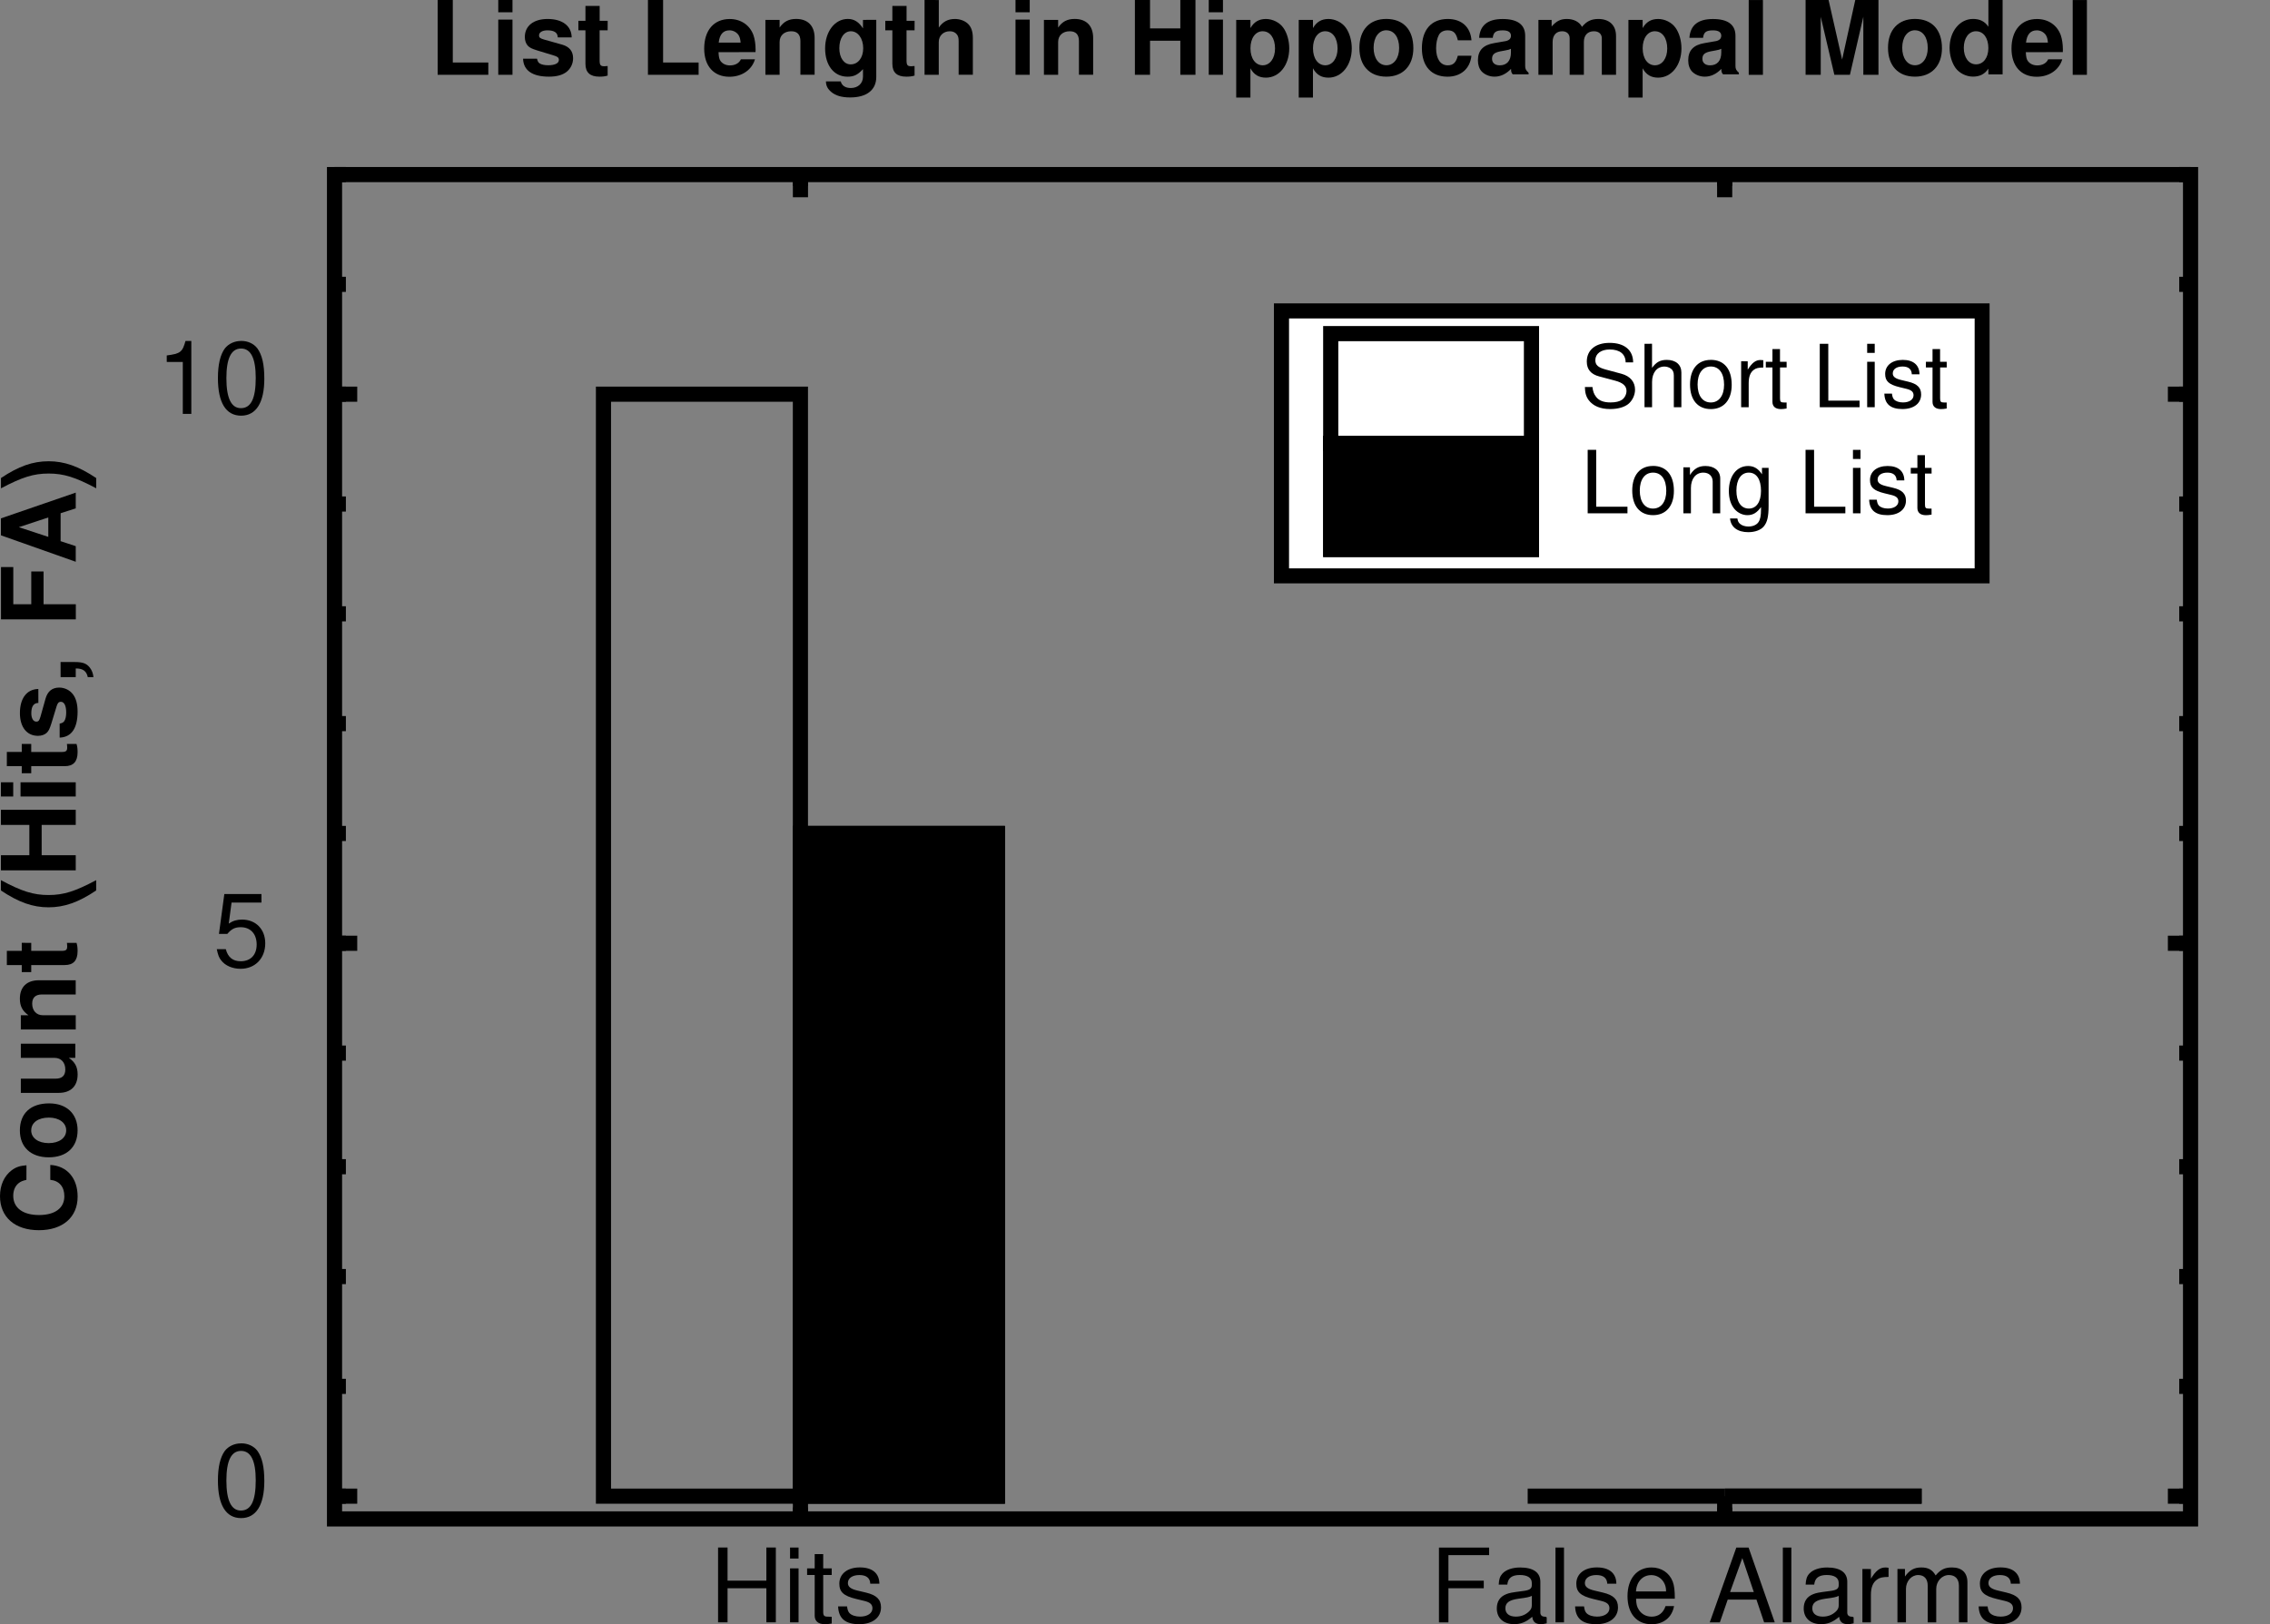 <?xml version="1.0" encoding="ISO-8859-1" standalone="yes"?>
<svg width="239.624" height="171.5">
  <rect width="100%" height="100%" fill="#808080" stroke="none"/>
  <defs> 
    <marker id="ArrowEnd" viewBox="0 0 10 10" refX="0" refY="5" 
     markerUnits="strokeWidth" 
     markerWidth="4" 
     markerHeight="3" 
     orient="auto"> 
        <path d="M 0 0 L 10 5 L 0 10 z" /> 
    </marker>
    <marker id="ArrowStart" viewBox="0 0 10 10" refX="10" refY="5" 
     markerUnits="strokeWidth" 
     markerWidth="4" 
     markerHeight="3" 
     orient="auto"> 
        <path d="M 10 0 L 0 5 L 10 10 z" /> 
    </marker> </defs>
<g>
<path style="stroke:#000000; stroke-width:1.599; fill:none" d="M 84.496 160.379L 84.496 159.18"/>
<path style="stroke:#000000; stroke-width:1.599; fill:none" d="M 182.058 160.379L 182.058 159.18"/>
<path style="stroke:#000000; stroke-width:1.599; fill:none" d="M 84.496 18.429L 84.496 19.629"/>
<path style="stroke:#000000; stroke-width:1.599; fill:none" d="M 182.058 18.429L 182.058 19.629"/>
<path style="stroke:#000000; stroke-width:1.599; fill:none" d="M 84.496 160.379L 84.496 157.98"/>
<path style="stroke:#000000; stroke-width:1.599; fill:none" d="M 182.058 160.379L 182.058 157.98"/>
<path style="stroke:#000000; stroke-width:1.599; fill:none" d="M 84.496 18.429L 84.496 20.828"/>
<path style="stroke:#000000; stroke-width:1.599; fill:none" d="M 182.058 18.429L 182.058 20.828"/>
<path style="stroke:none; fill-rule:evenodd; fill:#000000" d="M 80.898 167.699L 80.898 171.297L 81.898 171.297L 81.898 163.398L 80.898 163.398L 80.898 166.898L 76.801 166.898L 76.801 163.398L 75.801 163.398L 75.801 171.297L 76.801 171.297L 76.801 167.699L 80.898 167.699z"/>
<path style="stroke:none; fill-rule:evenodd; fill:#000000" d="M 84.297 165.601L 83.398 165.601L 83.398 171.301L 84.297 171.301L 84.297 165.601zM 84.297 163.402L 83.398 163.402L 83.398 164.562L 84.297 164.562L 84.297 163.402z"/>
<path style="stroke:none; fill-rule:evenodd; fill:#000000" d="M 87.797 165.601L 86.898 165.601L 86.898 164.094L 86 164.094L 86 165.601L 85.199 165.601L 85.199 166.301L 86 166.301L 86 170.597C 86 171.172 86.383 171.496 87.074 171.496C 87.285 171.496 87.5 171.476 87.797 171.426L 87.797 170.715C 87.683 170.703 87.547 170.699 87.379 170.699C 87.004 170.699 86.898 170.594 86.898 170.191L 86.898 166.301L 87.797 166.301L 87.797 165.601z"/>
<path style="stroke:none; fill-rule:evenodd; fill:#000000" d="M 92.828 167.219C 92.82 166.121 92.086 165.5 90.773 165.5C 89.457 165.5 88.601 166.176 88.601 167.215C 88.601 168.094 89.051 168.512 90.387 168.832L 91.226 169.035C 91.851 169.183 92.097 169.41 92.097 169.816C 92.097 170.34 91.574 170.695 90.789 170.695C 90.308 170.695 89.898 170.558 89.672 170.324C 89.535 170.168 89.469 170.008 89.414 169.613L 88.472 169.613C 88.515 170.887 89.238 171.496 90.699 171.496C 92.105 171.496 93 170.801 93 169.719C 93 168.883 92.527 168.422 91.406 168.156L 90.547 167.953C 89.816 167.785 89.504 167.547 89.504 167.152C 89.504 166.64 89.972 166.305 90.719 166.305C 91.449 166.305 91.844 166.621 91.867 167.222L 92.828 167.219z"/>
<path style="stroke:none; fill-rule:evenodd; fill:#000000" d="M 152.898 167.699L 156.629 167.699L 156.629 166.902L 152.898 166.902L 152.898 164.203L 157.195 164.203L 157.195 163.406L 151.898 163.406L 151.898 171.305L 152.898 171.305L 152.898 167.699z"/>
<path style="stroke:none; fill-rule:evenodd; fill:#000000" d="M 163.273 170.773C 163.179 170.703 163.137 170.703 163.082 170.703C 162.773 170.703 162.601 170.547 162.601 170.273L 162.601 167.019C 162.601 166.039 161.867 165.508 160.472 165.508C 159.652 165.508 158.972 165.742 158.594 166.156C 158.336 166.441 158.23 166.762 158.207 167.316L 159.113 167.316C 159.187 166.617 159.597 166.301 160.437 166.301C 161.246 166.301 161.699 166.601 161.699 167.137L 161.699 167.371C 161.699 167.746 161.476 167.906 160.773 167.992C 159.515 168.152 159.324 168.195 158.984 168.332C 158.336 168.597 158.004 169.101 158.004 169.832C 158.004 170.847 158.707 171.492 159.844 171.492C 160.547 171.492 161.113 171.262 161.746 170.711C 161.808 171.246 162.086 171.492 162.664 171.492C 162.844 171.492 162.984 171.472 163.273 171.402L 163.273 170.773zM 161.699 169.492C 161.699 169.785 161.613 169.965 161.347 170.203C 160.984 170.527 160.543 170.695 160.015 170.695C 159.316 170.695 158.91 170.371 158.91 169.816C 158.91 169.242 159.304 168.945 160.265 168.808C 161.211 168.683 161.406 168.64 161.707 168.504L 161.699 169.492z"/>
<path style="stroke:none; fill-rule:evenodd; fill:#000000" d="M 164.199 171.301L 165.097 171.301L 165.097 163.402L 164.199 163.402L 164.199 171.301z"/>
<path style="stroke:none; fill-rule:evenodd; fill:#000000" d="M 170.625 167.219C 170.617 166.121 169.883 165.5 168.57 165.5C 167.254 165.5 166.398 166.176 166.398 167.215C 166.398 168.094 166.847 168.512 168.183 168.832L 169.023 169.035C 169.648 169.183 169.894 169.41 169.894 169.816C 169.894 170.34 169.371 170.695 168.586 170.695C 168.105 170.695 167.695 170.558 167.469 170.324C 167.332 170.168 167.265 170.008 167.211 169.613L 166.269 169.613C 166.312 170.887 167.035 171.496 168.496 171.496C 169.902 171.496 170.797 170.801 170.797 169.719C 170.797 168.883 170.324 168.422 169.203 168.156L 168.344 167.953C 167.613 167.785 167.301 167.547 167.301 167.152C 167.301 166.64 167.769 166.305 168.515 166.305C 169.246 166.305 169.64 166.621 169.664 167.222L 170.625 167.219z"/>
<path style="stroke:none; fill-rule:evenodd; fill:#000000" d="M 176.797 168.801C 176.797 167.937 176.734 167.418 176.574 166.996C 176.219 166.066 175.371 165.504 174.336 165.504C 172.793 165.504 171.801 166.699 171.801 168.535C 171.801 170.371 172.769 171.5 174.332 171.5C 175.605 171.5 176.492 170.785 176.715 169.586L 175.816 169.586C 175.574 170.316 175.066 170.699 174.351 170.699C 173.785 170.699 173.304 170.449 173.004 169.984C 172.793 169.672 172.719 169.351 172.707 168.805L 176.797 168.801zM 172.691 168.039C 172.765 166.992 173.402 166.312 174.308 166.312C 175.191 166.312 175.871 167.043 175.871 167.972C 175.871 167.992 175.871 168.015 175.863 168.035L 172.691 168.039z"/>
<path style="stroke:none; fill-rule:evenodd; fill:#000000" d="M 185.414 168.902L 186.222 171.301L 187.344 171.301L 184.582 163.402L 183.289 163.402L 180.484 171.301L 181.551 171.301L 182.379 168.902L 185.414 168.902zM 185.133 168.101L 182.629 168.101L 183.922 164.512L 185.133 168.101z"/>
<path style="stroke:none; fill-rule:evenodd; fill:#000000" d="M 188.199 171.301L 189.097 171.301L 189.097 163.402L 188.199 163.402L 188.199 171.301z"/>
<path style="stroke:none; fill-rule:evenodd; fill:#000000" d="M 195.672 170.773C 195.578 170.703 195.535 170.703 195.48 170.703C 195.172 170.703 195 170.547 195 170.273L 195 167.019C 195 166.039 194.265 165.508 192.871 165.508C 192.051 165.508 191.371 165.742 190.992 166.156C 190.734 166.441 190.629 166.762 190.605 167.316L 191.511 167.316C 191.586 166.617 191.996 166.301 192.836 166.301C 193.644 166.301 194.097 166.601 194.097 167.137L 194.097 167.371C 194.097 167.746 193.875 167.906 193.172 167.992C 191.914 168.152 191.722 168.195 191.383 168.332C 190.734 168.597 190.402 169.101 190.402 169.832C 190.402 170.847 191.105 171.492 192.242 171.492C 192.945 171.492 193.511 171.262 194.144 170.711C 194.207 171.246 194.484 171.492 195.062 171.492C 195.242 171.492 195.383 171.472 195.672 171.402L 195.672 170.773zM 194.097 169.492C 194.097 169.785 194.011 169.965 193.746 170.203C 193.383 170.527 192.941 170.695 192.414 170.695C 191.715 170.695 191.308 170.371 191.308 169.816C 191.308 169.242 191.703 168.945 192.664 168.808C 193.609 168.683 193.804 168.64 194.105 168.504L 194.097 169.492z"/>
<path style="stroke:none; fill-rule:evenodd; fill:#000000" d="M 196.597 165.664L 196.597 171.301L 197.496 171.301L 197.496 168.406C 197.496 167.609 197.707 167.09 198.148 166.777C 198.433 166.578 198.711 166.512 199.359 166.504L 199.359 165.539C 199.211 165.519 199.137 165.508 199.019 165.508C 198.445 165.508 198.008 165.851 197.496 166.691L 197.496 165.672L 196.597 165.664z"/>
<path style="stroke:none; fill-rule:evenodd; fill:#000000" d="M 200.297 165.664L 200.297 171.301L 201.195 171.301L 201.195 167.773C 201.195 166.961 201.769 166.305 202.48 166.305C 203.125 166.305 203.492 166.711 203.492 167.43L 203.492 171.301L 204.39 171.301L 204.39 167.773C 204.39 166.961 204.988 166.305 205.73 166.305C 206.394 166.305 206.785 166.722 206.785 167.43L 206.785 171.301L 207.683 171.301L 207.683 167.074C 207.683 166.066 207.105 165.504 206.054 165.504C 205.304 165.504 204.855 165.722 204.328 166.347C 204 165.758 203.547 165.504 202.816 165.504C 202.066 165.504 201.574 165.781 201.09 166.461L 201.09 165.668L 200.297 165.664z"/>
<path style="stroke:none; fill-rule:evenodd; fill:#000000" d="M 213.226 167.219C 213.219 166.121 212.484 165.5 211.172 165.5C 209.855 165.5 209 166.176 209 167.215C 209 168.094 209.449 168.512 210.785 168.832L 211.625 169.035C 212.25 169.183 212.496 169.41 212.496 169.816C 212.496 170.34 211.972 170.695 211.187 170.695C 210.707 170.695 210.297 170.558 210.07 170.324C 209.933 170.168 209.867 170.008 209.812 169.613L 208.871 169.613C 208.914 170.887 209.637 171.496 211.097 171.496C 212.504 171.496 213.398 170.801 213.398 169.719C 213.398 168.883 212.926 168.422 211.804 168.156L 210.945 167.953C 210.215 167.785 209.902 167.547 209.902 167.152C 209.902 166.64 210.371 166.305 211.117 166.305C 211.847 166.305 212.242 166.621 212.265 167.222L 213.226 167.219z"/>
<path style="stroke:#000000; stroke-width:1.599; fill:none" d="M 35.312 157.976L 36.512 157.976"/>
<path style="stroke:#000000; stroke-width:1.599; fill:none" d="M 35.312 146.383L 36.512 146.383"/>
<path style="stroke:#000000; stroke-width:1.599; fill:none" d="M 35.312 134.789L 36.512 134.789"/>
<path style="stroke:#000000; stroke-width:1.599; fill:none" d="M 35.312 123.191L 36.512 123.191"/>
<path style="stroke:#000000; stroke-width:1.599; fill:none" d="M 35.312 111.195L 36.512 111.195"/>
<path style="stroke:#000000; stroke-width:1.599; fill:none" d="M 35.312 99.597L 36.512 99.597"/>
<path style="stroke:#000000; stroke-width:1.599; fill:none" d="M 35.312 88.004L 36.512 88.004"/>
<path style="stroke:#000000; stroke-width:1.599; fill:none" d="M 35.312 76.406L 36.512 76.406"/>
<path style="stroke:#000000; stroke-width:1.599; fill:none" d="M 35.312 64.812L 36.512 64.812"/>
<path style="stroke:#000000; stroke-width:1.599; fill:none" d="M 35.312 53.219L 36.512 53.219"/>
<path style="stroke:#000000; stroke-width:1.599; fill:none" d="M 35.312 41.621L 36.512 41.621"/>
<path style="stroke:#000000; stroke-width:1.599; fill:none" d="M 35.312 30.023L 36.512 30.023"/>
<path style="stroke:#000000; stroke-width:1.599; fill:none" d="M 35.312 18.429L 36.512 18.429"/>
<path style="stroke:#000000; stroke-width:1.599; fill:none" d="M 231.242 157.976L 230.043 157.976"/>
<path style="stroke:#000000; stroke-width:1.599; fill:none" d="M 231.242 146.383L 230.043 146.383"/>
<path style="stroke:#000000; stroke-width:1.599; fill:none" d="M 231.242 134.789L 230.043 134.789"/>
<path style="stroke:#000000; stroke-width:1.599; fill:none" d="M 231.242 123.191L 230.043 123.191"/>
<path style="stroke:#000000; stroke-width:1.599; fill:none" d="M 231.242 111.195L 230.043 111.195"/>
<path style="stroke:#000000; stroke-width:1.599; fill:none" d="M 231.242 99.597L 230.043 99.597"/>
<path style="stroke:#000000; stroke-width:1.599; fill:none" d="M 231.242 88.004L 230.043 88.004"/>
<path style="stroke:#000000; stroke-width:1.599; fill:none" d="M 231.242 76.406L 230.043 76.406"/>
<path style="stroke:#000000; stroke-width:1.599; fill:none" d="M 231.242 64.812L 230.043 64.812"/>
<path style="stroke:#000000; stroke-width:1.599; fill:none" d="M 231.242 53.219L 230.043 53.219"/>
<path style="stroke:#000000; stroke-width:1.599; fill:none" d="M 231.242 41.621L 230.043 41.621"/>
<path style="stroke:#000000; stroke-width:1.599; fill:none" d="M 231.242 30.023L 230.043 30.023"/>
<path style="stroke:#000000; stroke-width:1.599; fill:none" d="M 231.242 18.429L 230.043 18.429"/>
<path style="stroke:#000000; stroke-width:1.599; fill:none" d="M 35.312 157.976L 37.711 157.976"/>
<path style="stroke:#000000; stroke-width:1.599; fill:none" d="M 35.312 99.597L 37.711 99.597"/>
<path style="stroke:#000000; stroke-width:1.599; fill:none" d="M 35.312 41.621L 37.711 41.621"/>
<path style="stroke:#000000; stroke-width:1.599; fill:none" d="M 231.242 157.976L 228.844 157.976"/>
<path style="stroke:#000000; stroke-width:1.599; fill:none" d="M 231.242 99.597L 228.844 99.597"/>
<path style="stroke:#000000; stroke-width:1.599; fill:none" d="M 231.242 41.621L 228.844 41.621"/>
<path style="stroke:none; fill-rule:evenodd; fill:#000000" d="M 25.449 152.402C 24.754 152.402 24.121 152.699 23.73 153.199C 23.246 153.871 23.004 154.902 23.004 156.324C 23.004 158.918 23.848 160.293 25.453 160.293C 27.035 160.293 27.902 158.918 27.902 156.387C 27.902 154.89 27.672 153.894 27.176 153.195C 26.785 152.683 26.164 152.398 25.457 152.398L 25.449 152.402zM 25.449 153.199C 26.484 153.199 26.996 154.238 26.996 156.301C 26.996 158.476 26.496 159.496 25.426 159.496C 24.414 159.496 23.898 158.437 23.898 156.332C 23.898 154.23 24.41 153.199 25.445 153.199L 25.449 153.199z"/>
<path style="stroke:none; fill-rule:evenodd; fill:#000000" d="M 27.598 94.402L 23.68 94.402L 23.113 98.613L 23.992 98.613C 24.438 98.086 24.805 97.902 25.406 97.902C 26.438 97.902 27.094 98.601 27.094 99.73C 27.094 100.828 26.453 101.496 25.41 101.496C 24.574 101.496 24.062 101.078 23.836 100.219L 22.883 100.219C 23.012 100.828 23.117 101.125 23.344 101.398C 23.77 101.965 24.543 102.293 25.398 102.293C 26.93 102.293 28 101.191 28 99.601C 28 98.117 27.004 97.097 25.551 97.097C 25.016 97.097 24.59 97.222 24.148 97.519L 24.445 95.297L 27.602 95.297L 27.598 94.402z"/>
<path style="stroke:none; fill-rule:evenodd; fill:#000000" d="M 19.297 38.219L 19.297 43.699L 20.195 43.699L 20.195 36L 19.582 36C 19.254 37.183 19.043 37.344 17.602 37.531L 17.602 38.215L 19.297 38.219z"/>
<path style="stroke:none; fill-rule:evenodd; fill:#000000" d="M 25.449 36C 24.754 36 24.121 36.297 23.73 36.797C 23.246 37.469 23.004 38.5 23.004 39.922C 23.004 42.515 23.848 43.89 25.453 43.89C 27.035 43.89 27.902 42.515 27.902 39.984C 27.902 38.488 27.672 37.492 27.176 36.793C 26.785 36.281 26.164 35.996 25.457 35.996L 25.449 36zM 25.449 36.801C 26.484 36.801 26.996 37.84 26.996 39.902C 26.996 42.078 26.496 43.097 25.426 43.097C 24.414 43.097 23.898 42.039 23.898 39.933C 23.898 37.832 24.41 36.801 25.445 36.801L 25.449 36.801z"/>
<path style="stroke:none; fill-rule:evenodd; fill:#000000" d="M 2.793 123.039C 2.113 123.09 1.684 123.23 1.238 123.562C 0.441 124.164 0 125.133 0 126.305C 0 128.519 1.578 129.894 4.109 129.894C 6.617 129.894 8.195 128.531 8.195 126.347C 8.195 124.402 7.082 123.101 5.309 123.004L 5.309 124.578C 6.254 124.672 6.793 125.308 6.793 126.312C 6.793 127.562 5.801 128.293 4.117 128.293C 2.414 128.293 1.398 127.531 1.398 126.258C 1.398 125.699 1.59 125.234 1.961 124.933C 2.172 124.762 2.375 124.676 2.789 124.578L 2.793 123.039z"/>
<path style="stroke:none; fill-rule:evenodd; fill:#000000" d="M 2.098 119.363C 2.098 121.121 3.258 122.199 5.144 122.199C 7.039 122.199 8.191 121.125 8.191 119.351C 8.191 117.601 7.031 116.504 5.188 116.504C 3.238 116.504 2.098 117.558 2.098 119.363zM 3.297 119.351C 3.297 118.535 4.031 118.004 5.164 118.004C 6.242 118.004 6.988 118.555 6.988 119.351C 6.988 120.156 6.242 120.699 5.141 120.699C 4.043 120.699 3.293 120.16 3.293 119.351L 3.297 119.351z"/>
<path style="stroke:none; fill-rule:evenodd; fill:#000000" d="M 7.953 110.199L 2.199 110.199L 2.199 111.699L 5.773 111.699C 6.449 111.699 6.894 112.183 6.894 112.922C 6.894 113.57 6.559 113.894 5.871 113.894L 2.199 113.894L 2.199 115.394L 6.203 115.394C 7.469 115.394 8.195 114.683 8.195 113.445C 8.195 112.66 7.91 112.133 7.269 111.699L 7.949 111.699L 7.953 110.199z"/>
<path style="stroke:none; fill-rule:evenodd; fill:#000000" d="M 2.199 108.699L 7.996 108.699L 7.996 107.199L 4.531 107.199C 3.848 107.199 3.398 106.715 3.398 105.976C 3.398 105.328 3.75 105.004 4.434 105.004L 7.992 105.004L 7.992 103.504L 4.105 103.504C 2.828 103.504 2.098 104.215 2.098 105.453C 2.098 106.238 2.379 106.765 3.008 107.199L 2.199 107.199L 2.199 108.699z"/>
<path style="stroke:none; fill-rule:evenodd; fill:#000000" d="M 2.297 99.551L 2.297 100.398L 0.723 100.398L 0.723 101.898L 2.297 101.898L 2.297 102.644L 3.297 102.644L 3.297 101.898L 6.84 101.898C 7.746 101.898 8.191 101.414 8.191 100.426C 8.191 100.094 8.164 99.824 8.078 99.555L 7.066 99.555C 7.082 99.707 7.094 99.793 7.094 99.902C 7.094 100.305 6.976 100.402 6.461 100.402L 3.297 100.402L 3.297 99.555L 2.297 99.551z"/>
<path style="stroke:none; fill-rule:evenodd; fill:#000000" d="M 0.098 94.023C 1.969 95.277 3.465 95.801 5.121 95.801C 6.789 95.801 8.281 95.277 10.152 94.023L 10.152 92.933C 7.926 94.121 6.711 94.504 5.121 94.504C 3.543 94.504 2.309 94.125 0.098 92.933L 0.098 94.023z"/>
<path style="stroke:none; fill-rule:evenodd; fill:#000000" d="M 4.398 87.101L 7.996 87.101L 7.996 85.504L 0.098 85.504L 0.098 87.101L 3.098 87.101L 3.098 90.301L 0.098 90.301L 0.098 91.898L 7.996 91.898L 7.996 90.301L 4.398 90.301L 4.398 87.101z"/>
<path style="stroke:none; fill-rule:evenodd; fill:#000000" d="M 2.168 82.601L 2.168 84.101L 7.996 84.101L 7.996 82.601L 2.168 82.601zM 0.098 82.601L 0.098 84.101L 1.395 84.101L 1.395 82.601L 0.098 82.601z"/>
<path style="stroke:none; fill-rule:evenodd; fill:#000000" d="M 2.297 78.551L 2.297 79.398L 0.723 79.398L 0.723 80.898L 2.297 80.898L 2.297 81.644L 3.297 81.644L 3.297 80.898L 6.84 80.898C 7.746 80.898 8.191 80.414 8.191 79.426C 8.191 79.094 8.164 78.824 8.078 78.554L 7.066 78.554C 7.082 78.707 7.094 78.793 7.094 78.902C 7.094 79.304 6.976 79.402 6.461 79.402L 3.297 79.402L 3.297 78.554L 2.297 78.551z"/>
<path style="stroke:none; fill-rule:evenodd; fill:#000000" d="M 4.047 72.75C 2.836 72.769 2.102 73.722 2.102 75.293C 2.102 76.773 2.832 77.695 4.008 77.695C 4.387 77.695 4.719 77.578 4.938 77.371C 5.137 77.168 5.234 76.98 5.414 76.418L 5.965 74.609C 6.078 74.23 6.195 74.101 6.43 74.101C 6.777 74.101 6.988 74.519 6.988 75.222C 6.988 75.609 6.922 75.922 6.801 76.117C 6.695 76.277 6.586 76.344 6.297 76.406L 6.297 77.883C 7.535 77.84 8.191 76.906 8.191 75.14C 8.191 74.336 8.023 73.722 7.684 73.289C 7.348 72.859 6.816 72.601 6.254 72.601C 5.516 72.601 5.035 72.98 4.812 73.75L 4.273 75.668C 4.148 76.09 4.062 76.195 3.832 76.195C 3.516 76.195 3.305 75.847 3.305 75.316C 3.305 74.59 3.547 74.23 4.051 74.219L 4.047 72.75z"/>
<path style="stroke:none; fill-rule:evenodd; fill:#000000" d="M 6.398 71.5L 7.996 71.5L 7.996 70.582L 8.027 70.582C 8.758 70.582 9.137 70.867 9.266 71.5L 9.867 71.5C 9.816 71.062 9.695 70.765 9.469 70.476C 9.133 70.051 8.73 69.902 7.883 69.902L 6.394 69.902L 6.398 71.5z"/>
<path style="stroke:none; fill-rule:evenodd; fill:#000000" d="M 4.598 63.801L 4.598 60.34L 3.301 60.34L 3.301 63.801L 1.402 63.801L 1.402 59.875L 0.105 59.875L 0.105 65.398L 8.004 65.398L 8.004 63.801L 4.598 63.801z"/>
<path style="stroke:none; fill-rule:evenodd; fill:#000000" d="M 6.398 54.191L 7.996 53.676L 7.996 52.015L 0.098 54.734L 0.098 56.523L 7.996 59.316L 7.996 57.668L 6.398 57.14L 6.398 54.191zM 5.098 54.637L 5.098 56.687L 1.988 55.664L 5.098 54.637z"/>
<path style="stroke:none; fill-rule:evenodd; fill:#000000" d="M 10.156 50.476C 8.285 49.226 6.789 48.703 5.133 48.703C 3.465 48.703 1.973 49.222 0.102 50.476L 0.102 51.562C 2.332 50.383 3.543 50 5.133 50C 6.711 50 7.945 50.379 10.156 51.558L 10.156 50.476z"/>
<path style="stroke:none; fill-rule:evenodd; fill:#000000" d="M 47.797 0L 46.199 0L 46.199 7.898L 51.547 7.898L 51.547 6.601L 47.797 6.601L 47.797 0z"/>
<path style="stroke:none; fill-rule:evenodd; fill:#000000" d="M 54.098 2.07L 52.598 2.07L 52.598 7.898L 54.098 7.898L 54.098 2.07zM 54.098 0L 52.598 0L 52.598 1.297L 54.098 1.297L 54.098 0z"/>
<path style="stroke:none; fill-rule:evenodd; fill:#000000" d="M 60.348 3.949C 60.328 2.738 59.375 2.004 57.805 2.004C 56.324 2.004 55.402 2.734 55.402 3.91C 55.402 4.289 55.52 4.621 55.727 4.84C 55.93 5.039 56.117 5.137 56.68 5.316L 58.488 5.867C 58.867 5.98 58.996 6.097 58.996 6.332C 58.996 6.679 58.578 6.89 57.875 6.89C 57.488 6.89 57.176 6.824 56.98 6.703C 56.82 6.597 56.754 6.488 56.691 6.199L 55.215 6.199C 55.258 7.437 56.191 8.094 57.957 8.094C 58.762 8.094 59.375 7.926 59.809 7.586C 60.238 7.25 60.496 6.719 60.496 6.156C 60.496 5.418 60.117 4.937 59.348 4.715L 57.43 4.176C 57.008 4.051 56.902 3.965 56.902 3.73C 56.902 3.414 57.25 3.203 57.781 3.203C 58.508 3.203 58.867 3.445 58.879 3.949L 60.348 3.949z"/>
<path style="stroke:none; fill-rule:evenodd; fill:#000000" d="M 64.148 2.199L 63.301 2.199L 63.301 0.625L 61.801 0.625L 61.801 2.199L 61.055 2.199L 61.055 3.199L 61.801 3.199L 61.801 6.742C 61.801 7.648 62.285 8.094 63.273 8.094C 63.605 8.094 63.875 8.066 64.144 7.98L 64.144 6.969C 63.992 6.984 63.906 6.996 63.797 6.996C 63.395 6.996 63.297 6.879 63.297 6.363L 63.297 3.203L 64.144 3.203L 64.148 2.199z"/>
<path style="stroke:none; fill-rule:evenodd; fill:#000000" d="M 69.996 0L 68.398 0L 68.398 7.898L 73.746 7.898L 73.746 6.601L 69.996 6.601L 69.996 0z"/>
<path style="stroke:none; fill-rule:evenodd; fill:#000000" d="M 79.754 5.5C 79.762 5.371 79.762 5.316 79.762 5.242C 79.762 4.66 79.676 4.117 79.535 3.707C 79.148 2.648 78.211 2.008 77.031 2.008C 75.359 2.008 74.336 3.199 74.336 5.133C 74.336 6.976 75.348 8.105 77 8.105C 78.305 8.105 79.363 7.383 79.695 6.265L 78.207 6.265C 78.023 6.668 77.605 6.906 77.055 6.906C 76.625 6.906 76.281 6.738 76.062 6.445C 75.926 6.25 75.871 6.011 75.848 5.511L 79.754 5.5zM 75.867 4.5C 75.961 3.637 76.34 3.203 77.008 3.203C 77.383 3.203 77.73 3.383 77.945 3.676C 78.082 3.887 78.148 4.105 78.18 4.496L 75.867 4.5z"/>
<path style="stroke:none; fill-rule:evenodd; fill:#000000" d="M 80.797 2.101L 80.797 7.898L 82.297 7.898L 82.297 4.433C 82.297 3.75 82.781 3.301 83.519 3.301C 84.168 3.301 84.492 3.652 84.492 4.336L 84.492 7.894L 85.992 7.894L 85.992 4.008C 85.992 2.73 85.281 2 84.043 2C 83.258 2 82.73 2.281 82.297 2.91L 82.297 2.101L 80.797 2.101z"/>
<path style="stroke:none; fill-rule:evenodd; fill:#000000" d="M 91.097 2.101L 91.097 2.996C 90.648 2.304 90.156 2 89.496 2C 88.129 2 87.101 3.332 87.101 5.113C 87.101 6.902 88.039 8.097 89.461 8.097C 90.133 8.097 90.539 7.906 91.097 7.304L 91.097 8.097C 91.097 8.804 90.57 9.293 89.816 9.293C 89.246 9.293 88.871 9.051 88.75 8.597L 87.187 8.597C 87.195 9.062 87.367 9.383 87.754 9.715C 88.215 10.101 88.855 10.289 89.746 10.289C 91.488 10.289 92.5 9.5 92.5 8.129L 92.5 2.094L 91.097 2.101zM 89.816 3.301C 90.562 3.301 91.121 4.054 91.121 5.09C 91.121 6.101 90.578 6.797 89.797 6.797C 89.094 6.797 88.601 6.105 88.601 5.09C 88.601 4.035 89.094 3.301 89.82 3.301L 89.816 3.301z"/>
<path style="stroke:none; fill-rule:evenodd; fill:#000000" d="M 96.547 2.199L 95.699 2.199L 95.699 0.625L 94.199 0.625L 94.199 2.199L 93.453 2.199L 93.453 3.199L 94.199 3.199L 94.199 6.742C 94.199 7.648 94.683 8.094 95.672 8.094C 96.004 8.094 96.273 8.066 96.543 7.98L 96.543 6.969C 96.39 6.984 96.304 6.996 96.195 6.996C 95.793 6.996 95.695 6.879 95.695 6.363L 95.695 3.203L 96.543 3.203L 96.547 2.199z"/>
<path style="stroke:none; fill-rule:evenodd; fill:#000000" d="M 97.597 0L 97.597 7.898L 99.097 7.898L 99.097 4.433C 99.097 3.773 99.582 3.301 100.265 3.301C 100.59 3.301 100.847 3.418 101.023 3.652C 101.152 3.844 101.195 3.992 101.195 4.367L 101.195 7.894L 102.695 7.894L 102.695 4.008C 102.695 3.289 102.504 2.773 102.101 2.441C 101.769 2.164 101.285 2.004 100.801 2.004C 100.058 2.004 99.519 2.297 99.101 2.914L 99.101 0.004L 97.597 0z"/>
<path style="stroke:none; fill-rule:evenodd; fill:#000000" d="M 108.699 2.07L 107.199 2.07L 107.199 7.898L 108.699 7.898L 108.699 2.07zM 108.699 0L 107.199 0L 107.199 1.297L 108.699 1.297L 108.699 0z"/>
<path style="stroke:none; fill-rule:evenodd; fill:#000000" d="M 110.199 2.101L 110.199 7.898L 111.699 7.898L 111.699 4.433C 111.699 3.75 112.183 3.301 112.922 3.301C 113.57 3.301 113.894 3.652 113.894 4.336L 113.894 7.894L 115.394 7.894L 115.394 4.008C 115.394 2.73 114.683 2 113.445 2C 112.66 2 112.133 2.281 111.699 2.91L 111.699 2.101L 110.199 2.101z"/>
<path style="stroke:none; fill-rule:evenodd; fill:#000000" d="M 124.597 4.301L 124.597 7.898L 126.195 7.898L 126.195 0L 124.597 0L 124.597 3L 121.398 3L 121.398 0L 119.801 0L 119.801 7.898L 121.398 7.898L 121.398 4.301L 124.597 4.301z"/>
<path style="stroke:none; fill-rule:evenodd; fill:#000000" d="M 129.097 2.07L 127.597 2.07L 127.597 7.898L 129.097 7.898L 129.097 2.07zM 129.097 0L 127.597 0L 127.597 1.297L 129.097 1.297L 129.097 0z"/>
<path style="stroke:none; fill-rule:evenodd; fill:#000000" d="M 131.996 2.101L 130.496 2.101L 130.496 10.301L 131.996 10.301L 131.996 7.211C 132.363 7.887 132.887 8.199 133.629 8.199C 135.047 8.199 136.094 6.883 136.094 5.105C 136.094 4.285 135.855 3.461 135.461 2.922C 135.07 2.371 134.34 2.004 133.633 2.004C 132.894 2.004 132.371 2.316 132 2.965L 131.996 2.101zM 133.297 3.301C 134.078 3.301 134.594 4.031 134.594 5.125C 134.594 6.164 134.054 6.894 133.297 6.894C 132.527 6.894 132 6.176 132 5.101C 132 4.031 132.527 3.297 133.297 3.297L 133.297 3.301z"/>
<path style="stroke:none; fill-rule:evenodd; fill:#000000" d="M 138.597 2.101L 137.097 2.101L 137.097 10.301L 138.597 10.301L 138.597 7.211C 138.965 7.887 139.488 8.199 140.23 8.199C 141.648 8.199 142.695 6.883 142.695 5.105C 142.695 4.285 142.457 3.461 142.062 2.922C 141.672 2.371 140.941 2.004 140.234 2.004C 139.496 2.004 138.972 2.316 138.601 2.965L 138.597 2.101zM 139.898 3.301C 140.679 3.301 141.195 4.031 141.195 5.125C 141.195 6.164 140.656 6.894 139.898 6.894C 139.129 6.894 138.601 6.176 138.601 5.101C 138.601 4.031 139.129 3.297 139.898 3.297L 139.898 3.301z"/>
<path style="stroke:none; fill-rule:evenodd; fill:#000000" d="M 146.336 2C 144.578 2 143.5 3.16 143.5 5.047C 143.5 6.941 144.574 8.094 146.347 8.094C 148.097 8.094 149.195 6.933 149.195 5.09C 149.195 3.14 148.14 2 146.336 2zM 146.347 3.199C 147.164 3.199 147.695 3.933 147.695 5.066C 147.695 6.144 147.144 6.89 146.347 6.89C 145.543 6.89 145 6.144 145 5.043C 145 3.945 145.539 3.195 146.347 3.195L 146.347 3.199z"/>
<path style="stroke:none; fill-rule:evenodd; fill:#000000" d="M 155.332 4.254C 155.226 2.847 154.281 2.004 152.832 2.004C 151.105 2.004 150.097 3.133 150.097 5.094C 150.097 6.988 151.094 8.097 152.808 8.097C 154.211 8.097 155.187 7.246 155.328 5.883L 153.89 5.883C 153.699 6.617 153.398 6.898 152.82 6.898C 152.058 6.898 151.597 6.215 151.597 5.094C 151.597 4.551 151.703 4.039 151.887 3.695C 152.058 3.375 152.39 3.203 152.82 3.203C 153.429 3.203 153.719 3.492 153.89 4.254L 155.332 4.254z"/>
<path style="stroke:none; fill-rule:evenodd; fill:#000000" d="M 161.355 7.676C 161.078 7.433 161 7.273 161 6.972L 161 3.777C 161 2.605 160.195 2.008 158.621 2.008C 157.051 2.008 156.23 2.668 156.137 3.996L 157.578 3.996C 157.652 3.398 157.898 3.207 158.637 3.207C 159.211 3.207 159.5 3.398 159.5 3.781C 159.5 3.972 159.406 4.14 159.246 4.226C 159.047 4.332 159.047 4.332 158.308 4.449L 157.711 4.554C 156.566 4.746 156.011 5.332 156.011 6.367C 156.011 6.855 156.148 7.261 156.414 7.551C 156.742 7.89 157.242 8.094 157.758 8.094C 158.394 8.094 158.984 7.82 159.508 7.273C 159.508 7.57 159.539 7.676 159.683 7.847L 161.363 7.847L 161.355 7.676zM 159.496 5.551C 159.496 6.41 159.07 6.898 158.312 6.898C 157.812 6.898 157.504 6.637 157.504 6.211C 157.504 5.765 157.738 5.554 158.355 5.426L 158.867 5.332C 159.261 5.261 159.324 5.238 159.496 5.152L 159.496 5.551z"/>
<path style="stroke:none; fill-rule:evenodd; fill:#000000" d="M 162.398 2.101L 162.398 7.898L 163.898 7.898L 163.898 4.433C 163.898 3.73 164.273 3.301 164.902 3.301C 165.39 3.301 165.695 3.586 165.695 4.051L 165.695 7.898L 167.195 7.898L 167.195 4.433C 167.195 3.73 167.59 3.301 168.254 3.301C 168.769 3.301 169.09 3.586 169.09 4.051L 169.09 7.898L 170.59 7.898L 170.59 3.797C 170.59 2.672 169.894 2.004 168.719 2.004C 167.98 2.004 167.457 2.254 167 2.84C 166.719 2.308 166.133 2.004 165.402 2.004C 164.73 2.004 164.297 2.222 163.793 2.797L 163.793 2.105L 162.398 2.101z"/>
<path style="stroke:none; fill-rule:evenodd; fill:#000000" d="M 173.398 2.101L 171.898 2.101L 171.898 10.301L 173.398 10.301L 173.398 7.211C 173.765 7.887 174.289 8.199 175.031 8.199C 176.449 8.199 177.496 6.883 177.496 5.105C 177.496 4.285 177.258 3.461 176.863 2.922C 176.472 2.371 175.742 2.004 175.035 2.004C 174.297 2.004 173.773 2.316 173.402 2.965L 173.398 2.101zM 174.699 3.301C 175.48 3.301 175.996 4.031 175.996 5.125C 175.996 6.164 175.457 6.894 174.699 6.894C 173.929 6.894 173.402 6.176 173.402 5.101C 173.402 4.031 173.929 3.297 174.699 3.297L 174.699 3.301z"/>
<path style="stroke:none; fill-rule:evenodd; fill:#000000" d="M 183.554 7.676C 183.277 7.433 183.199 7.273 183.199 6.972L 183.199 3.777C 183.199 2.605 182.394 2.008 180.82 2.008C 179.25 2.008 178.429 2.668 178.336 3.996L 179.777 3.996C 179.851 3.398 180.097 3.207 180.836 3.207C 181.41 3.207 181.699 3.398 181.699 3.781C 181.699 3.972 181.605 4.14 181.445 4.226C 181.246 4.332 181.246 4.332 180.508 4.449L 179.91 4.554C 178.765 4.746 178.211 5.332 178.211 6.367C 178.211 6.855 178.347 7.261 178.613 7.551C 178.941 7.89 179.441 8.094 179.957 8.094C 180.594 8.094 181.183 7.82 181.707 7.273C 181.707 7.57 181.738 7.676 181.883 7.847L 183.562 7.847L 183.554 7.676zM 181.699 5.551C 181.699 6.41 181.273 6.898 180.515 6.898C 180.015 6.898 179.707 6.637 179.707 6.211C 179.707 5.765 179.941 5.554 180.558 5.426L 181.07 5.332C 181.465 5.261 181.527 5.238 181.699 5.152L 181.699 5.551z"/>
<path style="stroke:none; fill-rule:evenodd; fill:#000000" d="M 184.597 7.902L 186.097 7.902L 186.097 0.004L 184.597 0.004L 184.597 7.902z"/>
<path style="stroke:none; fill-rule:evenodd; fill:#000000" d="M 192.199 1.769L 193.637 7.898L 195.281 7.898L 196.695 1.769L 196.695 7.898L 198.293 7.898L 198.293 0L 195.844 0L 194.457 6.289L 193.027 0L 190.601 0L 190.601 7.898L 192.199 7.898L 192.199 1.769z"/>
<path style="stroke:none; fill-rule:evenodd; fill:#000000" d="M 202.137 2C 200.379 2 199.301 3.16 199.301 5.047C 199.301 6.941 200.375 8.094 202.148 8.094C 203.898 8.094 204.996 6.933 204.996 5.09C 204.996 3.14 203.941 2 202.137 2zM 202.148 3.199C 202.965 3.199 203.496 3.933 203.496 5.066C 203.496 6.144 202.945 6.89 202.148 6.89C 201.344 6.89 200.801 6.144 200.801 5.043C 200.801 3.945 201.34 3.195 202.148 3.195L 202.148 3.199z"/>
<path style="stroke:none; fill-rule:evenodd; fill:#000000" d="M 209.898 7.851L 211.398 7.851L 211.398 0L 209.898 0L 209.898 2.824C 209.519 2.261 209.004 2 208.273 2C 206.871 2 205.801 3.32 205.801 5.058C 205.801 5.836 206.039 6.625 206.429 7.176C 206.832 7.726 207.551 8.09 208.269 8.09C 208.996 8.09 209.511 7.824 209.894 7.25L 209.898 7.851zM 208.597 3.301C 209.379 3.301 209.894 4.015 209.894 5.078C 209.894 6.09 209.367 6.793 208.597 6.793C 207.828 6.793 207.301 6.082 207.301 5.054C 207.301 4.019 207.828 3.297 208.597 3.297L 208.597 3.301z"/>
<path style="stroke:none; fill-rule:evenodd; fill:#000000" d="M 217.754 5.5C 217.761 5.371 217.761 5.316 217.761 5.242C 217.761 4.66 217.676 4.117 217.535 3.707C 217.148 2.648 216.211 2.008 215.031 2.008C 213.359 2.008 212.336 3.199 212.336 5.133C 212.336 6.976 213.347 8.105 215 8.105C 216.304 8.105 217.363 7.383 217.695 6.265L 216.207 6.265C 216.023 6.668 215.605 6.906 215.054 6.906C 214.625 6.906 214.281 6.738 214.062 6.445C 213.926 6.25 213.871 6.011 213.847 5.511L 217.754 5.5zM 213.867 4.5C 213.961 3.637 214.34 3.203 215.008 3.203C 215.383 3.203 215.73 3.383 215.945 3.676C 216.082 3.887 216.148 4.105 216.179 4.496L 213.867 4.5z"/>
<path style="stroke:none; fill-rule:evenodd; fill:#000000" d="M 218.797 7.902L 220.297 7.902L 220.297 0.004L 218.797 0.004L 218.797 7.902z"/>
<path style="stroke:#000000; stroke-width:1.599; fill:none" d="M 63.703 157.976L 84.492 157.976L 84.492 41.621L 63.703 41.621L 63.703 157.976z"/>
<path style="stroke:#000000; stroke-width:1.599; fill:none" d="M 182.058 157.976L 161.265 157.976L 182.058 157.976z"/>
<path style="stroke:none; fill-rule:evenodd; fill:#000000" d="M 84.496 157.976L 105.285 157.976L 105.285 88.004L 84.496 88.004L 84.496 157.976z"/>
<path style="stroke:#000000; stroke-width:0.0; fill:none" d="M 84.496 157.976L 105.285 157.976L 105.285 88.004L 84.496 88.004L 84.496 157.976z"/>
<path style="stroke:#000000; stroke-width:1.599; fill:none" d="M 84.496 157.976L 105.285 157.976L 105.285 88.004L 84.496 88.004L 84.496 157.976z"/>
<path style="stroke:none; fill-rule:evenodd; fill:#000000" d="M 202.851 157.976L 182.062 157.976"/>
<path style="stroke:#000000; stroke-width:0.0; fill:none" d="M 202.851 157.976L 182.062 157.976L 202.851 157.976z"/>
<path style="stroke:#000000; stroke-width:1.599; fill:none" d="M 202.851 157.976L 182.062 157.976L 202.851 157.976z"/>
<path style="stroke:#000000; stroke-width:1.599; fill:none" d="M 84.496 157.976L 105.285 157.976L 105.285 88.004L 84.496 88.004L 84.496 157.976z"/>
<path style="stroke:none; fill-rule:evenodd; fill:#000000" d="M 202.851 157.976L 182.062 157.976"/>
<path style="stroke:#000000; stroke-width:1.599; fill:none" d="M 202.851 157.976L 182.062 157.976L 202.851 157.976z"/>
<path style="stroke:#000000; stroke-width:1.599; fill:none" d="M 35.312 160.379L 231.238 160.379L 231.238 18.433L 35.312 18.433L 35.312 160.379z"/>
<path style="stroke:none; fill-rule:evenodd; fill:#ffffff" d="M 135.273 60.812L 209.246 60.812L 209.246 32.824L 135.273 32.824L 135.273 60.812z"/>
<path style="stroke:#ffffff; stroke-width:0.0; fill:none" d="M 135.273 60.812L 209.246 60.812L 209.246 32.824L 135.273 32.824L 135.273 60.812z"/>
<path style="stroke:#ffffff; stroke-width:1.599; fill:none" d="M 135.273 60.812L 209.246 60.812L 209.246 32.824L 135.273 32.824L 135.273 60.812z"/>
<path style="stroke:#000000; stroke-width:1.599; fill:none" d="M 135.273 60.812L 209.246 60.812L 209.246 32.824L 135.273 32.824L 135.273 60.812z"/>
<path style="stroke:#000000; stroke-width:1.599; fill:none" d="M 140.472 46.82L 161.664 46.82L 161.664 35.226L 140.472 35.226L 140.472 46.82z"/>
<path style="stroke:none; fill-rule:evenodd; fill:#000000" d="M 172.398 38.265C 172.39 36.961 171.476 36.203 169.914 36.203C 168.426 36.203 167.504 36.957 167.504 38.179C 167.504 39 167.933 39.515 168.812 39.746L 170.469 40.187C 171.312 40.406 171.695 40.75 171.695 41.277C 171.695 41.637 171.508 42.004 171.226 42.207C 170.965 42.39 170.551 42.492 170.015 42.492C 169.301 42.492 168.812 42.316 168.496 41.918C 168.254 41.617 168.144 41.285 168.101 40.863L 167.304 40.863C 167.312 41.476 167.433 41.879 167.699 42.242C 168.16 42.863 168.937 43.191 169.965 43.191C 170.765 43.191 171.426 43.008 171.859 42.679C 172.308 42.324 172.597 41.726 172.597 41.148C 172.597 40.324 172.086 39.719 171.179 39.469L 169.504 39.019C 168.699 38.801 168.406 38.543 168.406 38.031C 168.406 37.351 169.008 36.902 169.918 36.902C 170.992 36.902 171.594 37.387 171.605 38.261L 172.398 38.265z"/>
<path style="stroke:none; fill-rule:evenodd; fill:#000000" d="M 173.597 36.301L 173.597 43L 174.394 43L 174.394 40.336C 174.394 39.351 174.906 38.703 175.699 38.703C 175.945 38.703 176.195 38.785 176.379 38.922C 176.597 39.078 176.691 39.308 176.691 39.648L 176.691 42.996L 177.488 42.996L 177.488 39.324C 177.488 38.511 176.902 38 175.953 38C 175.265 38 174.847 38.222 174.39 38.84L 174.39 36.297L 173.597 36.301z"/>
<path style="stroke:none; fill-rule:evenodd; fill:#000000" d="M 180.59 38C 179.226 38 178.402 38.969 178.402 40.597C 178.402 42.226 179.219 43.195 180.601 43.195C 181.965 43.195 182.801 42.226 182.801 40.633C 182.801 38.961 181.996 37.996 180.594 37.996L 180.59 38zM 180.597 38.699C 181.472 38.699 181.996 39.414 181.996 40.625C 181.996 41.769 181.457 42.496 180.597 42.496C 179.73 42.496 179.199 41.781 179.199 40.597C 179.199 39.426 179.73 38.699 180.597 38.699z"/>
<path style="stroke:none; fill-rule:evenodd; fill:#000000" d="M 183.797 38.14L 183.797 43L 184.594 43L 184.594 40.469C 184.594 39.773 184.769 39.316 185.137 39.047C 185.375 38.871 185.605 38.816 186.14 38.804L 186.14 38.035C 186.011 38.019 185.945 38.011 185.84 38.011C 185.332 38.011 184.945 38.308 184.492 39.031L 184.492 38.152L 183.797 38.14z"/>
<path style="stroke:none; fill-rule:evenodd; fill:#000000" d="M 188.597 38.199L 187.898 38.199L 187.898 36.859L 187.101 36.859L 187.101 38.199L 186.402 38.199L 186.402 38.797L 187.101 38.797L 187.101 42.433C 187.101 42.918 187.418 43.195 187.996 43.195C 188.172 43.195 188.347 43.179 188.597 43.133L 188.597 42.5C 188.508 42.5 188.406 42.496 188.273 42.496C 187.98 42.496 187.902 42.406 187.902 42.07L 187.902 38.801L 188.601 38.801L 188.597 38.199z"/>
<path style="stroke:none; fill-rule:evenodd; fill:#000000" d="M 192.996 36.301L 192.097 36.301L 192.097 43L 196.297 43L 196.297 42.301L 193 42.301L 192.996 36.301z"/>
<path style="stroke:none; fill-rule:evenodd; fill:#000000" d="M 197.898 38.199L 197.101 38.199L 197.101 42.996L 197.898 42.996L 197.898 38.199zM 197.898 36.301L 197.101 36.301L 197.101 37.261L 197.898 37.261L 197.898 36.301z"/>
<path style="stroke:none; fill-rule:evenodd; fill:#000000" d="M 202.625 39.523C 202.617 38.551 201.984 38 200.863 38C 199.734 38 199 38.582 199 39.484C 199 40.242 199.387 40.605 200.531 40.883L 201.25 41.058C 201.781 41.187 201.996 41.383 201.996 41.734C 201.996 42.187 201.551 42.492 200.883 42.492C 200.472 42.492 200.125 42.375 199.933 42.172C 199.816 42.035 199.761 41.898 199.715 41.558L 198.914 41.558C 198.949 42.66 199.57 43.191 200.824 43.191C 202.027 43.191 202.797 42.59 202.797 41.652C 202.797 40.929 202.39 40.531 201.433 40.301L 200.699 40.125C 200.074 39.98 199.804 39.773 199.804 39.429C 199.804 38.984 200.203 38.699 200.836 38.699C 201.457 38.699 201.793 38.98 201.812 39.519L 202.625 39.523z"/>
<path style="stroke:none; fill-rule:evenodd; fill:#000000" d="M 205.496 38.199L 204.797 38.199L 204.797 36.859L 204 36.859L 204 38.199L 203.301 38.199L 203.301 38.797L 204 38.797L 204 42.433C 204 42.918 204.316 43.195 204.894 43.195C 205.07 43.195 205.246 43.179 205.496 43.133L 205.496 42.5C 205.406 42.5 205.304 42.496 205.172 42.496C 204.879 42.496 204.801 42.406 204.801 42.07L 204.801 38.801L 205.5 38.801L 205.496 38.199z"/>
<path style="stroke:none; fill-rule:evenodd; fill:#000000" d="M 140.472 58.015L 161.664 58.015L 161.664 46.82L 140.472 46.82L 140.472 58.015z"/>
<path style="stroke:#000000; stroke-width:0.0; fill:none" d="M 140.472 58.015L 161.664 58.015L 161.664 46.82L 140.472 46.82L 140.472 58.015z"/>
<path style="stroke:#000000; stroke-width:1.599; fill:none" d="M 140.472 58.015L 161.664 58.015L 161.664 46.82L 140.472 46.82L 140.472 58.015z"/>
<path style="stroke:#000000; stroke-width:1.599; fill:none" d="M 140.472 58.015L 161.664 58.015L 161.664 46.82L 140.472 46.82L 140.472 58.015z"/>
<path style="stroke:none; fill-rule:evenodd; fill:#000000" d="M 168.496 47.5L 167.597 47.5L 167.597 54.199L 171.797 54.199L 171.797 53.5L 168.5 53.5L 168.496 47.5z"/>
<path style="stroke:none; fill-rule:evenodd; fill:#000000" d="M 174.488 49.199C 173.125 49.199 172.301 50.168 172.301 51.797C 172.301 53.426 173.117 54.394 174.5 54.394C 175.863 54.394 176.699 53.426 176.699 51.832C 176.699 50.16 175.894 49.195 174.492 49.195L 174.488 49.199zM 174.496 49.902C 175.371 49.902 175.894 50.617 175.894 51.828C 175.894 52.972 175.355 53.699 174.496 53.699C 173.629 53.699 173.097 52.984 173.097 51.801C 173.097 50.629 173.629 49.902 174.496 49.902z"/>
<path style="stroke:none; fill-rule:evenodd; fill:#000000" d="M 177.699 49.34L 177.699 54.199L 178.496 54.199L 178.496 51.535C 178.496 50.551 179.008 49.902 179.801 49.902C 180.406 49.902 180.793 50.269 180.793 50.851L 180.793 54.199L 181.59 54.199L 181.59 50.527C 181.59 49.722 180.98 49.203 180.031 49.203C 179.301 49.203 178.828 49.48 178.394 50.156L 178.394 49.344L 177.699 49.34z"/>
<path style="stroke:none; fill-rule:evenodd; fill:#000000" d="M 185.996 49.402L 185.996 50.082C 185.613 49.484 185.148 49.203 184.535 49.203C 183.32 49.203 182.5 50.273 182.5 51.847C 182.5 52.64 182.707 53.289 183.097 53.75C 183.449 54.156 183.957 54.394 184.453 54.394C 185.051 54.394 185.465 54.14 185.894 53.543L 185.894 53.797C 185.894 54.461 185.812 54.863 185.621 55.137C 185.422 55.426 185.027 55.594 184.562 55.594C 184.215 55.594 183.906 55.5 183.695 55.324C 183.523 55.179 183.449 55.047 183.402 54.746L 182.625 54.746C 182.707 55.652 183.414 56.191 184.547 56.191C 185.261 56.191 185.879 55.965 186.191 55.578C 186.558 55.14 186.695 54.535 186.695 53.41L 186.695 49.398L 185.996 49.402zM 184.605 49.902C 185.414 49.902 185.894 50.609 185.894 51.828C 185.894 52.988 185.41 53.699 184.613 53.699C 183.793 53.699 183.297 52.984 183.297 51.801C 183.297 50.629 183.801 49.902 184.605 49.902z"/>
<path style="stroke:none; fill-rule:evenodd; fill:#000000" d="M 191.496 47.5L 190.597 47.5L 190.597 54.199L 194.797 54.199L 194.797 53.5L 191.5 53.5L 191.496 47.5z"/>
<path style="stroke:none; fill-rule:evenodd; fill:#000000" d="M 196.398 49.402L 195.601 49.402L 195.601 54.199L 196.398 54.199L 196.398 49.402zM 196.398 47.5L 195.601 47.5L 195.601 48.461L 196.398 48.461L 196.398 47.5z"/>
<path style="stroke:none; fill-rule:evenodd; fill:#000000" d="M 201.023 50.726C 201.015 49.754 200.383 49.203 199.261 49.203C 198.133 49.203 197.398 49.785 197.398 50.687C 197.398 51.445 197.785 51.808 198.929 52.086L 199.648 52.261C 200.179 52.39 200.394 52.586 200.394 52.937C 200.394 53.39 199.949 53.695 199.281 53.695C 198.871 53.695 198.523 53.578 198.332 53.375C 198.215 53.238 198.16 53.101 198.113 52.761L 197.312 52.761C 197.347 53.863 197.969 54.394 199.222 54.394C 200.426 54.394 201.195 53.793 201.195 52.855C 201.195 52.133 200.789 51.734 199.832 51.504L 199.097 51.328C 198.472 51.183 198.203 50.976 198.203 50.633C 198.203 50.187 198.601 49.902 199.234 49.902C 199.855 49.902 200.191 50.183 200.211 50.722L 201.023 50.726z"/>
<path style="stroke:none; fill-rule:evenodd; fill:#000000" d="M 203.898 49.402L 203.199 49.402L 203.199 48.062L 202.402 48.062L 202.402 49.402L 201.703 49.402L 201.703 50L 202.402 50L 202.402 53.637C 202.402 54.121 202.719 54.398 203.297 54.398C 203.472 54.398 203.648 54.383 203.898 54.336L 203.898 53.703C 203.808 53.703 203.707 53.699 203.574 53.699C 203.281 53.699 203.203 53.609 203.203 53.273L 203.203 50.004L 203.902 50.004L 203.898 49.402z"/>
</g>
</svg>